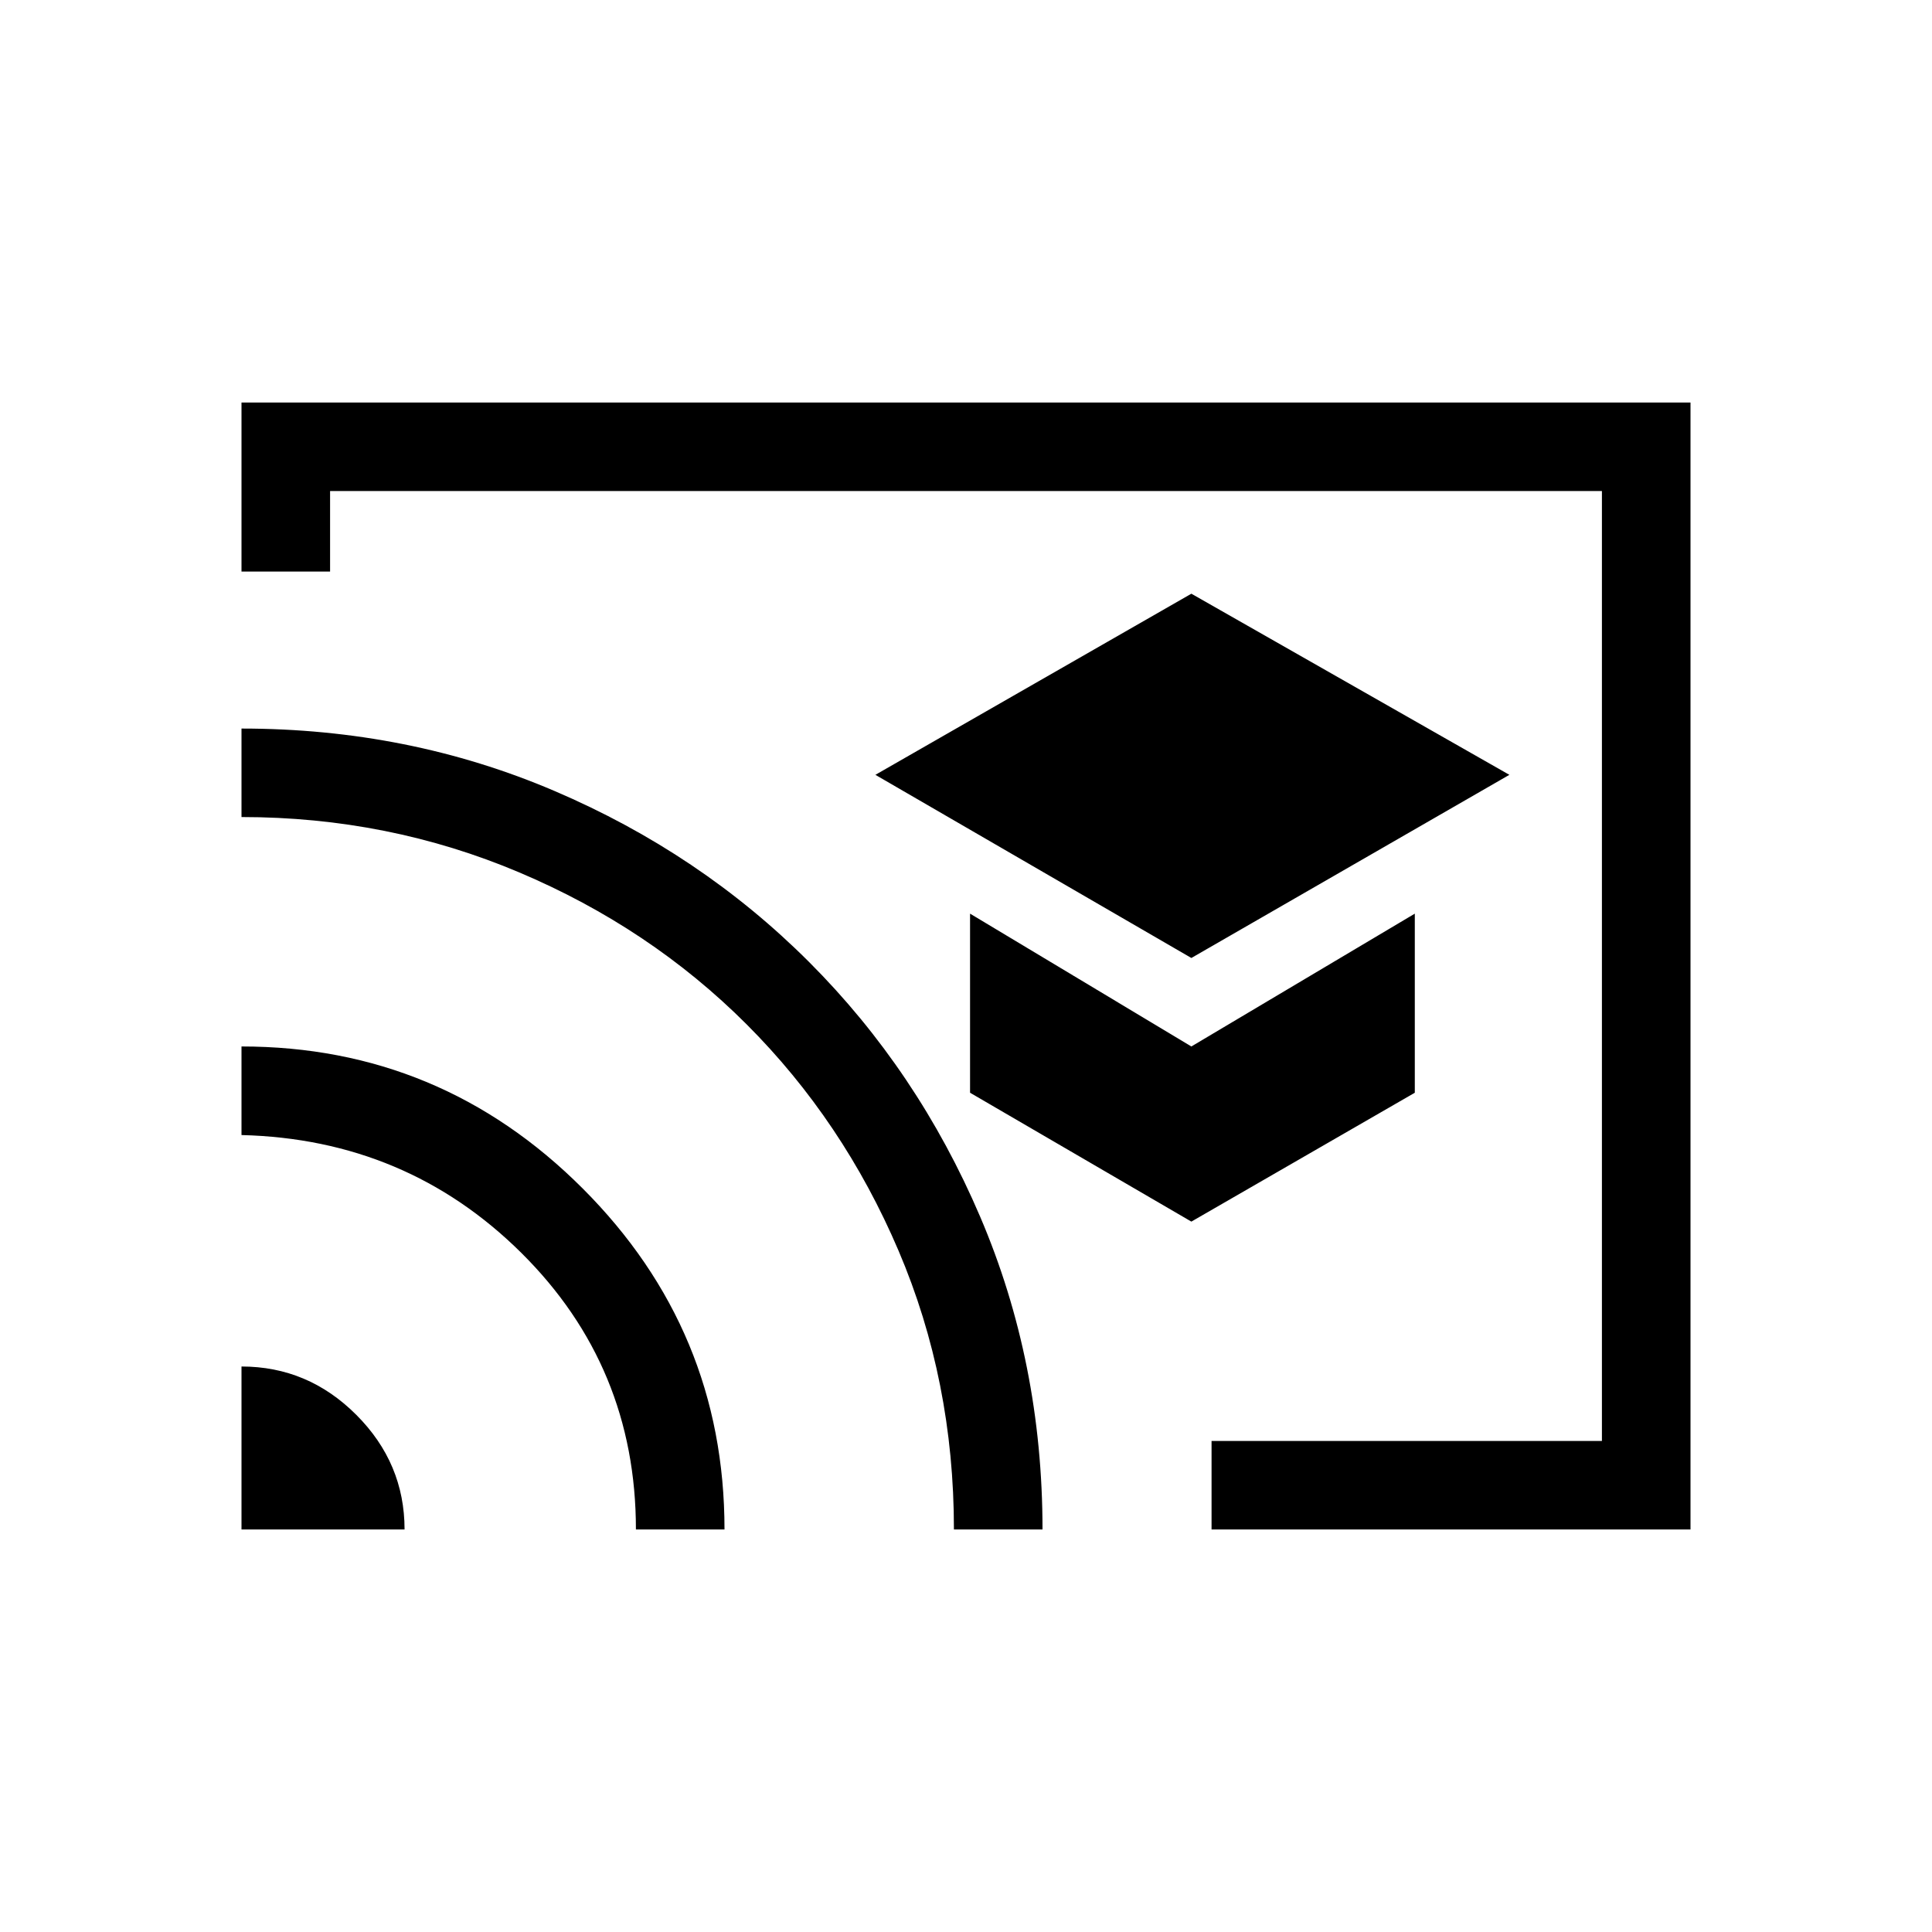 <svg xmlns="http://www.w3.org/2000/svg" height="20" width="20"><path d="M12.333 9.917 15.625 8.021 12.333 6.146 9.062 8.021ZM12.333 12.646 14.646 11.312V9.458L12.333 10.833L10.042 9.458V11.312ZM12.542 15.833V14.917H16.583V5.083H3.417V5.917H2.5V4.167H17.5V15.833ZM2.5 15.833H4.188Q4.188 15.146 3.688 14.646Q3.188 14.146 2.5 14.146ZM6.583 15.833H7.5Q7.5 13.771 6.031 12.302Q4.562 10.833 2.5 10.833V11.75Q4.208 11.792 5.396 12.969Q6.583 14.146 6.583 15.833ZM2.5 7.542V8.458Q4.021 8.458 5.375 9.031Q6.729 9.604 7.729 10.604Q8.729 11.604 9.302 12.948Q9.875 14.292 9.875 15.833H10.792Q10.792 14.104 10.146 12.594Q9.5 11.083 8.375 9.958Q7.25 8.833 5.74 8.188Q4.229 7.542 2.5 7.542ZM9.542 10.458Z"/></svg>